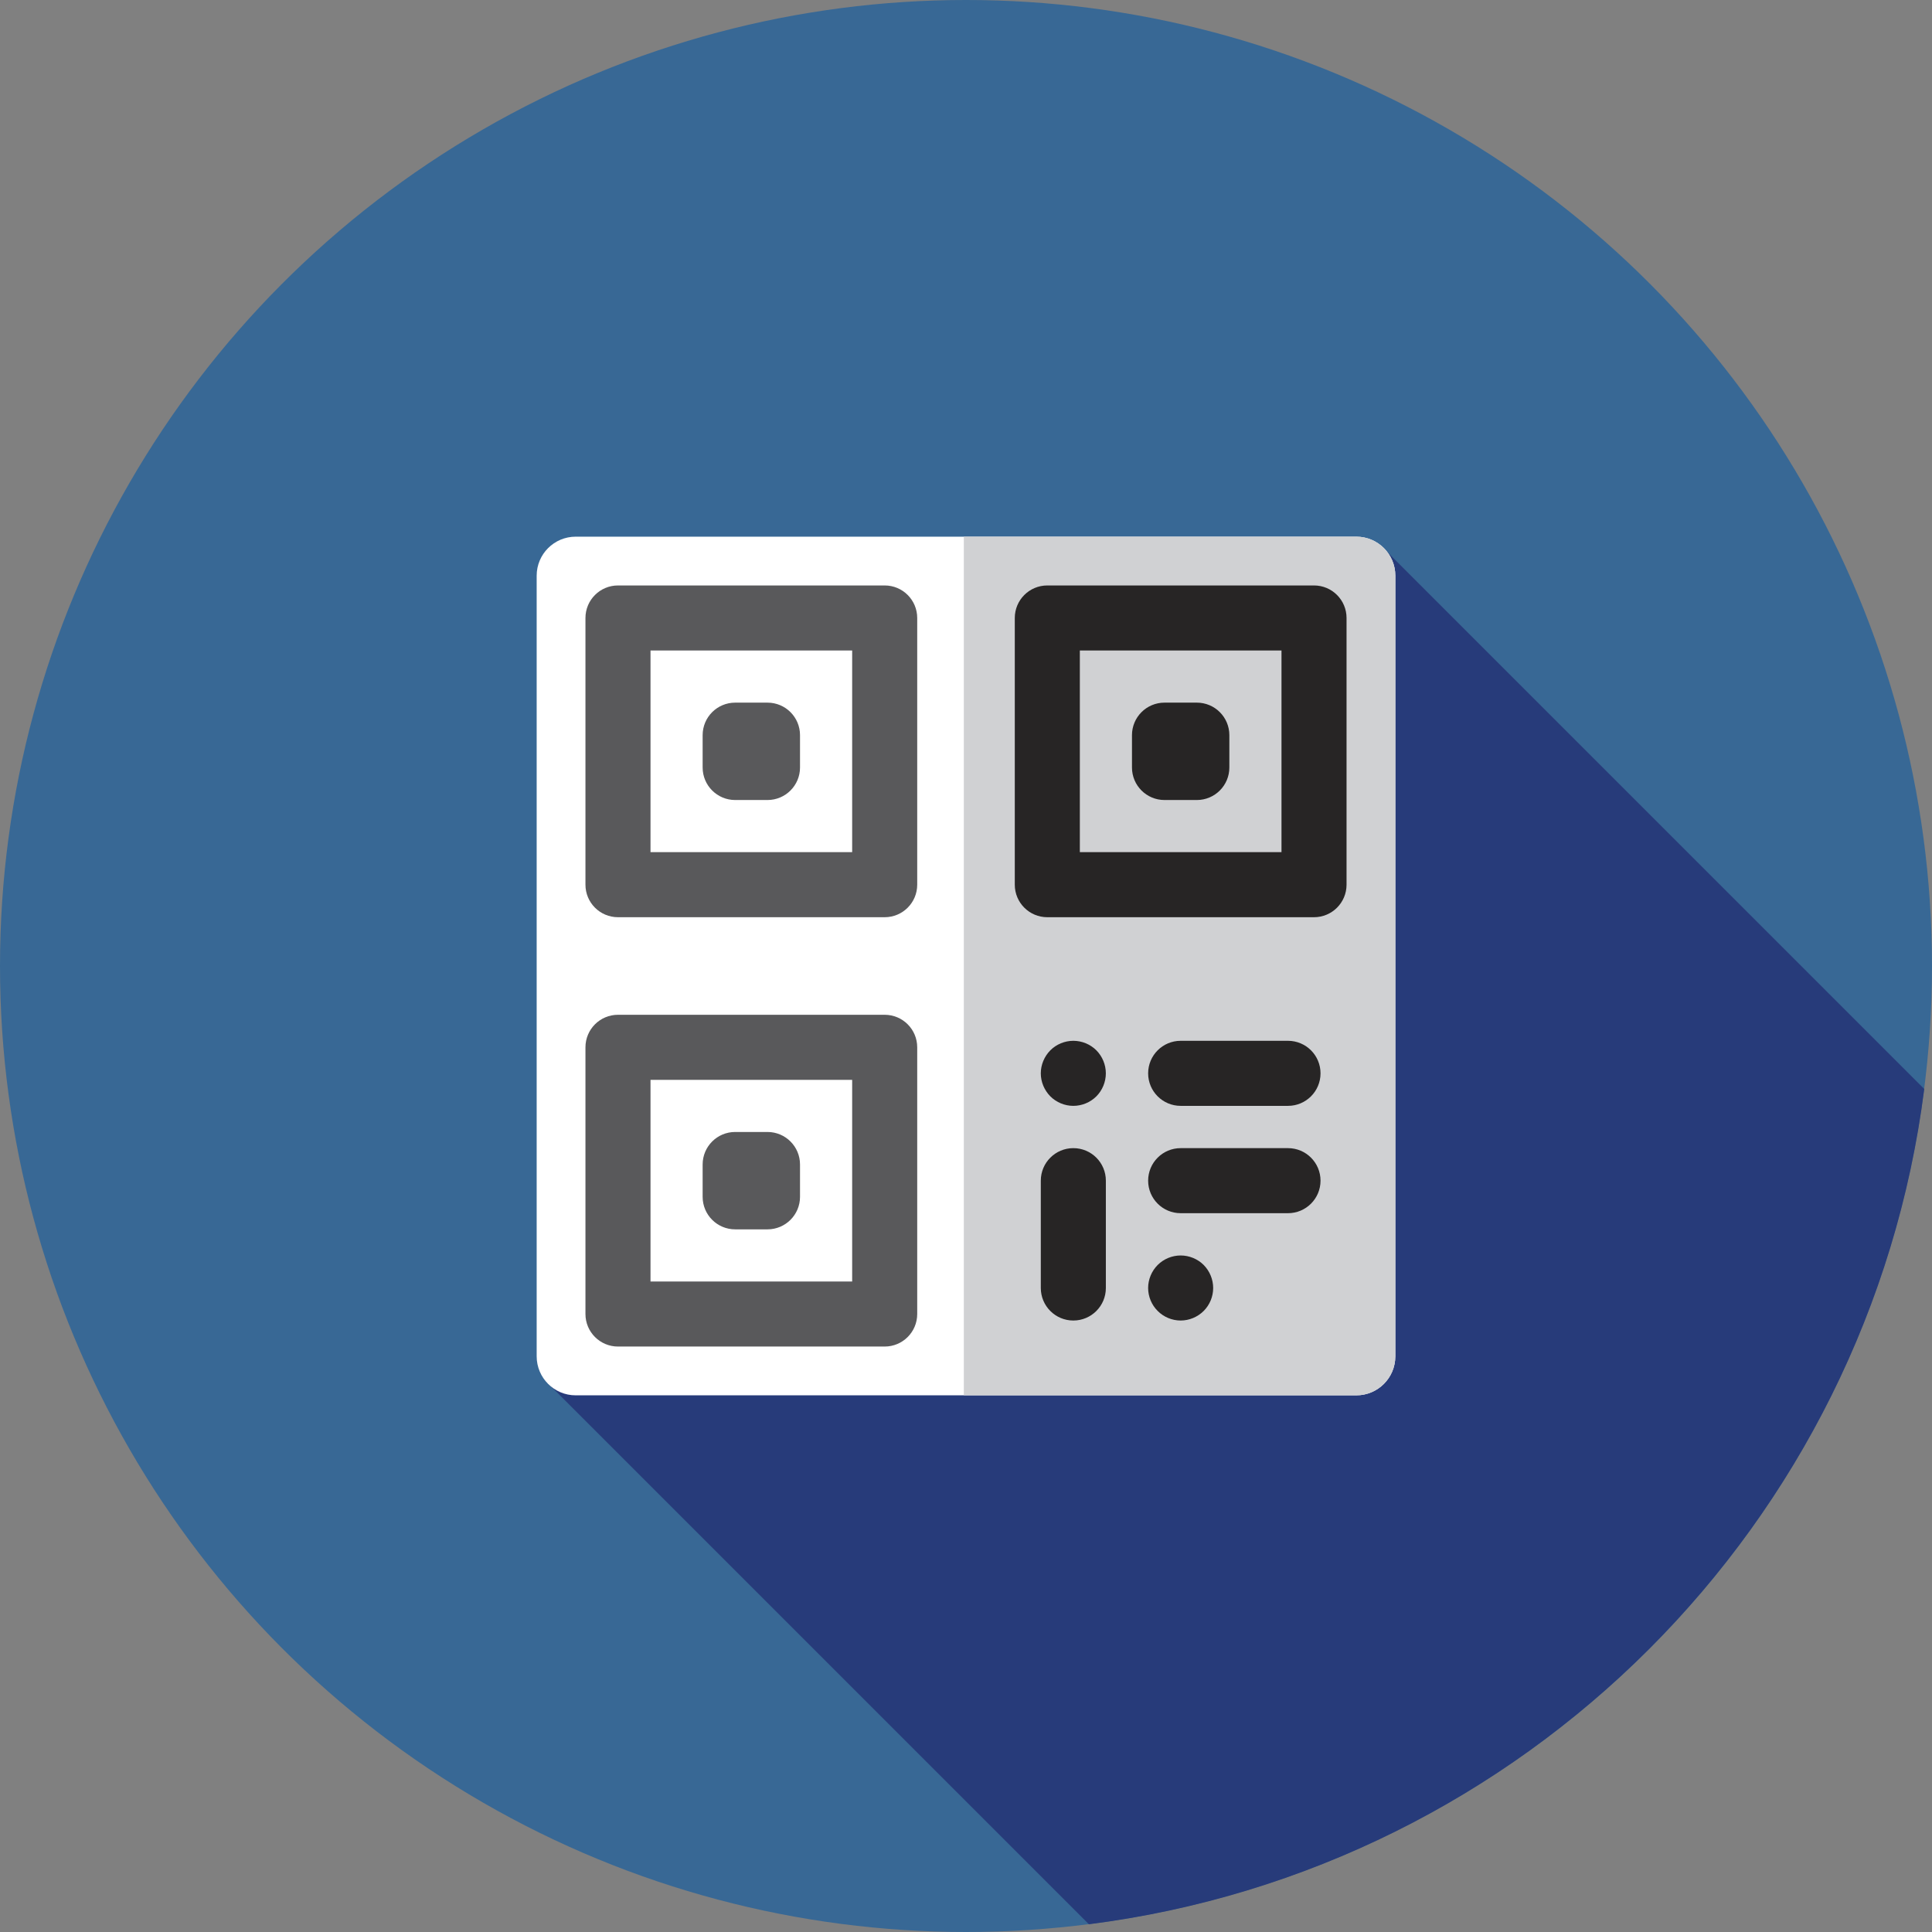 <?xml version="1.0" encoding="iso-8859-1"?><!-- Generator: Adobe Illustrator 19.0.0, SVG Export Plug-In . SVG Version: 6.00 Build 0)  -->
<svg style="enable-background:new 0 0 512 512;" id="Layer_1" version="1.1" viewBox="0 0 512 512"
    x="0px" xmlns="http://www.w3.org/2000/svg" y="0px" xml:space="preserve">
<rect x="0" y="0" width="512" height="512" fill="#808080" stroke="none"/>
<circle style="fill:#386895;" cx="256" cy="256" r="256" />
    <path style="fill:#273B7A;" d="M509.945,288.589l-144.22-144.22L242.497,261.46l-98.059,104.358l144.129,144.129
	C403.902,495.304,495.292,403.92,509.945,288.589z" />
    <path style="fill:#FFFFFF;" d="M359.434,369.778H152.566c-5.713,0-10.343-4.63-10.343-10.343V152.566
	c0-5.713,4.63-10.343,10.343-10.343h206.869c5.713,0,10.343,4.63,10.343,10.343v206.869
	C369.778,365.147,365.147,369.778,359.434,369.778z" />
    <path style="fill:#D0D1D3;" d="M359.434,142.222H255.426v227.556h104.008c5.713,0,10.343-4.632,10.343-10.343V152.566
	C369.778,146.853,365.147,142.222,359.434,142.222z" />
    <rect style="fill:#FFFFFF;" height="70.68" width="70.68" x="163.771" y="163.771" />
    <path style="fill:#59595B;" d="M234.451,243.071h-70.68c-4.761,0-8.62-3.858-8.62-8.62v-70.68c0-4.761,3.858-8.62,8.62-8.62h70.68
	c4.761,0,8.62,3.858,8.62,8.62v70.68C243.071,239.213,239.213,243.071,234.451,243.071z M172.391,225.832h53.441v-53.441h-53.441
	V225.832z" />
    <rect style="fill:#FFFFFF;" height="8.568" width="8.568" x="194.836" y="194.836" />
    <path style="fill:#59595B;" d="M203.393,212.013h-8.566c-4.761,0-8.62-3.858-8.62-8.62v-8.566c0-4.761,3.858-8.62,8.62-8.62h8.566
	c4.761,0,8.62,3.858,8.62,8.62v8.566C212.013,208.155,208.155,212.013,203.393,212.013z" />
    <rect style="fill:#FFFFFF;" height="70.68" width="70.68" x="163.771" y="277.549" />
    <path style="fill:#59595B;" d="M234.451,356.848h-70.68c-4.761,0-8.62-3.858-8.62-8.62v-70.68c0-4.761,3.858-8.62,8.62-8.62h70.68
	c4.761,0,8.62,3.858,8.62,8.62v70.68C243.071,352.99,239.213,356.848,234.451,356.848z M172.391,339.609h53.441v-53.441h-53.441
	V339.609z" />
    <rect style="fill:#FFFFFF;" height="8.568" width="8.568" x="194.836" y="308.596" />
    <path style="fill:#59595B;" d="M203.393,325.791h-8.566c-4.761,0-8.62-3.858-8.62-8.62v-8.566c0-4.761,3.858-8.62,8.62-8.62h8.566
	c4.761,0,8.62,3.858,8.62,8.62v8.566C212.013,321.932,208.155,325.791,203.393,325.791z" />
    <path style="fill:#272525;" d="M348.229,243.071h-70.68c-4.761,0-8.62-3.858-8.62-8.62v-70.68c0-4.761,3.858-8.62,8.62-8.62h70.68
	c4.761,0,8.62,3.858,8.62,8.62v70.68C356.848,239.213,352.99,243.071,348.229,243.071z M286.168,225.832h53.441v-53.441h-53.441
	V225.832z" />
    <rect style="fill:#FFFFFF;" height="8.568" width="8.568" x="308.596" y="194.836" />
    <g>
	<path style="fill:#272525;" d="M317.171,212.013h-8.566c-4.761,0-8.62-3.858-8.62-8.62v-8.566c0-4.761,3.858-8.62,8.62-8.62h8.566
		c4.761,0,8.62,3.858,8.62,8.62v8.566C325.791,208.155,321.932,212.013,317.171,212.013z" />
        <path style="fill:#272525;" d="M341.333,293.064h-28.444c-4.761,0-8.62-3.858-8.62-8.62s3.858-8.62,8.62-8.62h28.444
		c4.761,0,8.62,3.858,8.62,8.62S346.095,293.064,341.333,293.064z" />
        <path style="fill:#272525;" d="M284.439,293.064c-2.26,0-4.484-0.914-6.085-2.517c-1.603-1.62-2.534-3.829-2.534-6.103
		c0-2.26,0.931-4.484,2.534-6.103c1.603-1.605,3.827-2.517,6.085-2.517c2.274,0,4.498,0.912,6.103,2.517
		c1.603,1.619,2.517,3.827,2.517,6.103c0,2.274-0.914,4.498-2.517,6.103C288.937,292.15,286.713,293.064,284.439,293.064z" />
        <path style="fill:#272525;" d="M312.884,349.953c-2.276,0-4.499-0.931-6.085-2.536c-1.603-1.586-2.534-3.81-2.534-6.084
		c0-2.276,0.931-4.499,2.534-6.103c1.603-1.605,3.827-2.517,6.085-2.517c2.274,0,4.498,0.912,6.103,2.517
		c1.603,1.619,2.517,3.843,2.517,6.103c0,2.274-0.914,4.482-2.517,6.084C317.381,349.022,315.158,349.953,312.884,349.953z" />
        <path style="fill:#272525;" d="M284.444,349.953c-4.761,0-8.62-3.858-8.62-8.62v-28.444c0-4.761,3.858-8.62,8.62-8.62
		s8.62,3.858,8.62,8.62v28.444C293.064,346.095,289.206,349.953,284.444,349.953z" />
        <path style="fill:#272525;" d="M341.333,321.508h-28.444c-4.761,0-8.62-3.858-8.62-8.62s3.858-8.62,8.62-8.62h28.444
		c4.761,0,8.62,3.858,8.62,8.62S346.095,321.508,341.333,321.508z" />
</g>
    <g>
</g>
    <g>
</g>
    <g>
</g>
    <g>
</g>
    <g>
</g>
    <g>
</g>
    <g>
</g>
    <g>
</g>
    <g>
</g>
    <g>
</g>
    <g>
</g>
    <g>
</g>
    <g>
</g>
    <g>
</g>
    <g>
</g>
</svg>
